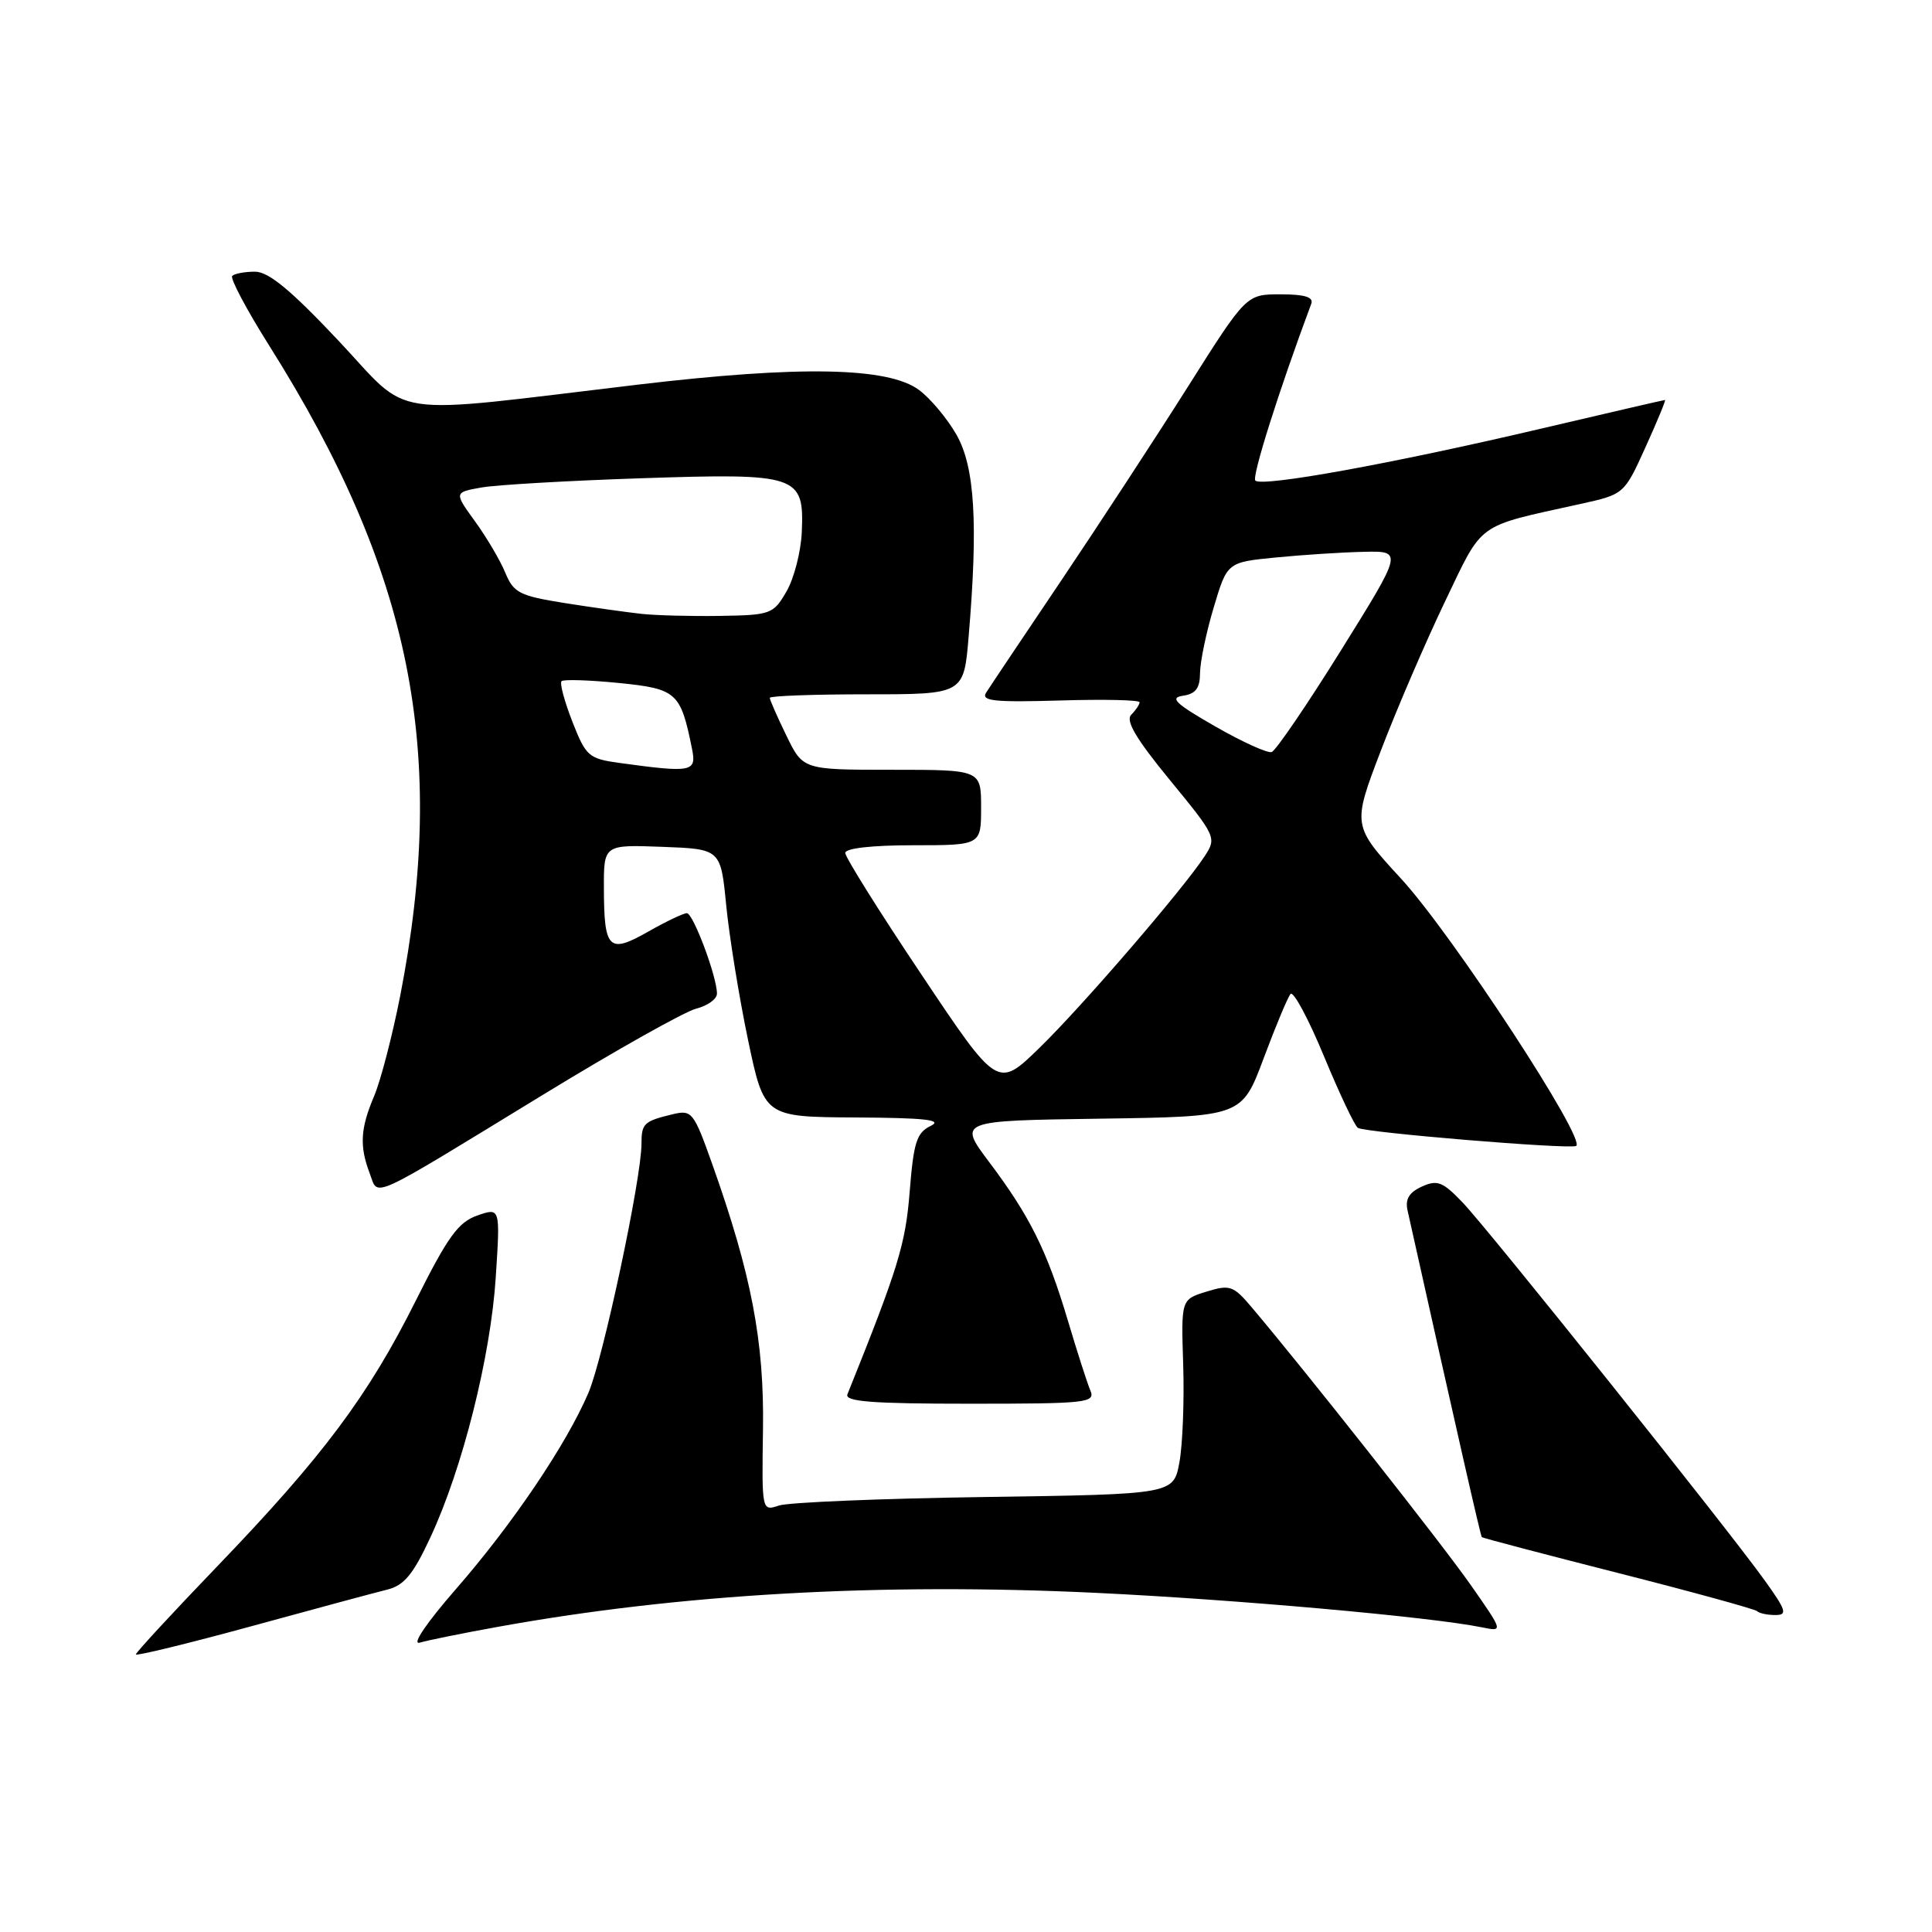 <?xml version="1.0" encoding="UTF-8" standalone="no"?>
<!DOCTYPE svg PUBLIC "-//W3C//DTD SVG 1.1//EN" "http://www.w3.org/Graphics/SVG/1.1/DTD/svg11.dtd" >
<svg xmlns="http://www.w3.org/2000/svg" xmlns:xlink="http://www.w3.org/1999/xlink" version="1.1" viewBox="0 0 256 256">
 <g >
 <path fill="currentColor"
d=" M 51.32 210.63 C 53.55 210.07 54.75 208.62 57.03 203.71 C 61.29 194.57 65.01 179.77 65.69 169.25 C 66.29 160.00 66.29 160.00 63.25 161.06 C 60.72 161.94 59.33 163.87 55.11 172.31 C 48.82 184.91 42.79 192.98 28.84 207.49 C 22.88 213.69 18.00 218.97 18.00 219.22 C 18.00 219.46 24.86 217.79 33.25 215.50 C 41.64 213.20 49.77 211.01 51.32 210.63 Z  M 66.00 215.56 C 90.08 211.20 116.60 209.70 145.21 211.06 C 163.68 211.94 189.61 214.25 196.36 215.63 C 199.21 216.21 199.21 216.21 194.86 209.99 C 191.00 204.48 172.98 181.64 165.86 173.23 C 163.43 170.35 162.97 170.19 159.86 171.15 C 156.50 172.18 156.50 172.18 156.78 180.84 C 156.93 185.60 156.71 191.41 156.28 193.75 C 155.50 198.00 155.50 198.00 130.50 198.36 C 116.75 198.56 104.47 199.07 103.22 199.49 C 100.94 200.25 100.94 200.25 101.10 189.37 C 101.27 177.76 99.57 168.86 94.38 154.26 C 91.92 147.34 91.68 147.04 89.15 147.64 C 85.32 148.56 85.00 148.86 85.00 151.55 C 85.00 156.16 79.92 180.01 77.97 184.56 C 75.03 191.42 67.92 201.95 60.43 210.54 C 56.49 215.06 54.51 217.99 55.62 217.66 C 56.65 217.35 61.33 216.40 66.00 215.56 Z  M 233.81 209.38 C 228.79 202.39 197.26 162.94 193.80 159.33 C 191.16 156.57 190.45 156.30 188.40 157.23 C 186.71 158.00 186.17 158.90 186.51 160.40 C 193.04 189.70 196.18 203.51 196.35 203.68 C 196.47 203.80 204.61 205.94 214.44 208.44 C 224.28 210.94 232.55 213.22 232.83 213.49 C 233.11 213.77 234.19 214.00 235.23 214.00 C 236.88 214.00 236.71 213.42 233.81 209.38 Z  M 144.48 184.25 C 144.07 183.29 142.72 179.09 141.48 174.92 C 138.73 165.71 136.46 161.14 131.07 153.98 C 126.96 148.50 126.96 148.50 145.76 148.23 C 164.55 147.96 164.55 147.96 167.44 140.23 C 169.03 135.98 170.63 132.14 171.00 131.71 C 171.38 131.27 173.37 134.98 175.43 139.95 C 177.49 144.92 179.51 149.20 179.93 149.45 C 180.93 150.08 207.68 152.29 208.83 151.85 C 210.39 151.25 192.44 123.81 185.66 116.44 C 179.18 109.39 179.18 109.39 182.98 99.44 C 185.07 93.97 188.88 85.12 191.44 79.77 C 196.60 69.02 195.42 69.87 209.35 66.79 C 215.21 65.50 215.21 65.50 218.04 59.25 C 219.60 55.81 220.76 53.00 220.62 53.00 C 220.47 53.00 212.96 54.74 203.93 56.86 C 184.47 61.43 167.23 64.56 166.34 63.68 C 165.85 63.18 169.46 51.75 173.75 40.25 C 174.08 39.37 172.89 39.00 169.68 39.00 C 165.14 39.00 165.14 39.00 157.40 51.25 C 153.14 57.99 145.57 69.56 140.58 76.98 C 135.59 84.39 131.12 91.06 130.66 91.79 C 129.98 92.89 131.76 93.07 140.42 92.82 C 146.24 92.64 151.00 92.75 151.00 93.05 C 151.00 93.35 150.51 94.09 149.90 94.70 C 149.11 95.49 150.51 97.87 155.03 103.38 C 161.13 110.81 161.22 111.01 159.64 113.43 C 156.74 117.86 143.37 133.37 137.71 138.87 C 132.19 144.24 132.19 144.24 122.10 129.14 C 116.54 120.84 112.00 113.59 112.00 113.02 C 112.00 112.40 115.53 112.00 121.00 112.00 C 130.00 112.00 130.00 112.00 130.00 107.00 C 130.00 102.00 130.00 102.00 118.20 102.00 C 106.40 102.00 106.40 102.00 104.20 97.47 C 102.99 94.98 102.00 92.73 102.00 92.47 C 102.00 92.21 107.78 92.00 114.85 92.00 C 127.71 92.00 127.71 92.00 128.35 84.35 C 129.62 69.34 129.17 61.85 126.73 57.59 C 125.51 55.45 123.27 52.78 121.77 51.67 C 117.69 48.64 105.98 48.42 84.50 50.97 C 50.54 55.00 54.70 55.61 44.84 45.13 C 38.54 38.44 35.59 36.00 33.79 36.00 C 32.44 36.00 31.08 36.25 30.77 36.56 C 30.46 36.87 32.67 41.03 35.68 45.81 C 54.54 75.75 59.34 99.63 53.02 132.00 C 51.99 137.22 50.45 143.17 49.58 145.22 C 47.75 149.53 47.61 151.85 48.99 155.48 C 50.19 158.63 48.45 159.41 72.00 145.03 C 81.62 139.15 90.74 134.03 92.25 133.65 C 93.76 133.27 95.00 132.38 95.00 131.66 C 95.00 129.41 91.85 121.00 91.01 121.00 C 90.57 121.00 88.26 122.10 85.88 123.45 C 80.66 126.42 80.04 125.81 80.02 117.71 C 80.00 111.92 80.00 111.92 87.75 112.21 C 95.50 112.50 95.50 112.50 96.23 120.00 C 96.64 124.12 97.93 132.11 99.11 137.75 C 101.26 148.00 101.26 148.00 113.38 148.07 C 122.61 148.12 124.98 148.39 123.32 149.19 C 121.46 150.09 121.06 151.35 120.54 157.87 C 119.99 164.87 119.03 167.99 112.29 184.75 C 111.90 185.72 115.53 186.00 128.50 186.00 C 144.03 186.00 145.16 185.88 144.48 184.25 Z  M 82.13 101.10 C 77.99 100.53 77.65 100.23 75.84 95.62 C 74.79 92.93 74.14 90.52 74.41 90.26 C 74.67 90.00 78.09 90.11 82.01 90.50 C 89.68 91.27 90.19 91.73 91.70 99.25 C 92.31 102.29 91.69 102.41 82.13 101.10 Z  M 161.00 96.24 C 155.76 93.24 154.93 92.45 156.75 92.19 C 158.44 91.94 159.00 91.19 159.01 89.18 C 159.02 87.71 159.83 83.80 160.82 80.50 C 162.61 74.50 162.61 74.50 169.05 73.87 C 172.60 73.52 177.84 73.18 180.69 73.12 C 185.89 73.00 185.89 73.00 177.69 86.17 C 173.18 93.41 169.04 99.48 168.50 99.65 C 167.95 99.83 164.57 98.29 161.00 96.24 Z  M 85.00 81.34 C 83.08 81.13 78.50 80.49 74.84 79.91 C 68.83 78.95 68.06 78.56 66.95 75.88 C 66.28 74.25 64.47 71.19 62.94 69.08 C 60.16 65.24 60.16 65.24 63.83 64.59 C 65.85 64.24 75.38 63.69 85.00 63.37 C 105.78 62.68 106.57 62.95 106.24 70.53 C 106.12 73.13 105.21 76.66 104.21 78.38 C 102.47 81.38 102.12 81.50 95.45 81.61 C 91.63 81.67 86.92 81.55 85.00 81.34 Z "/>
</g>
</svg>